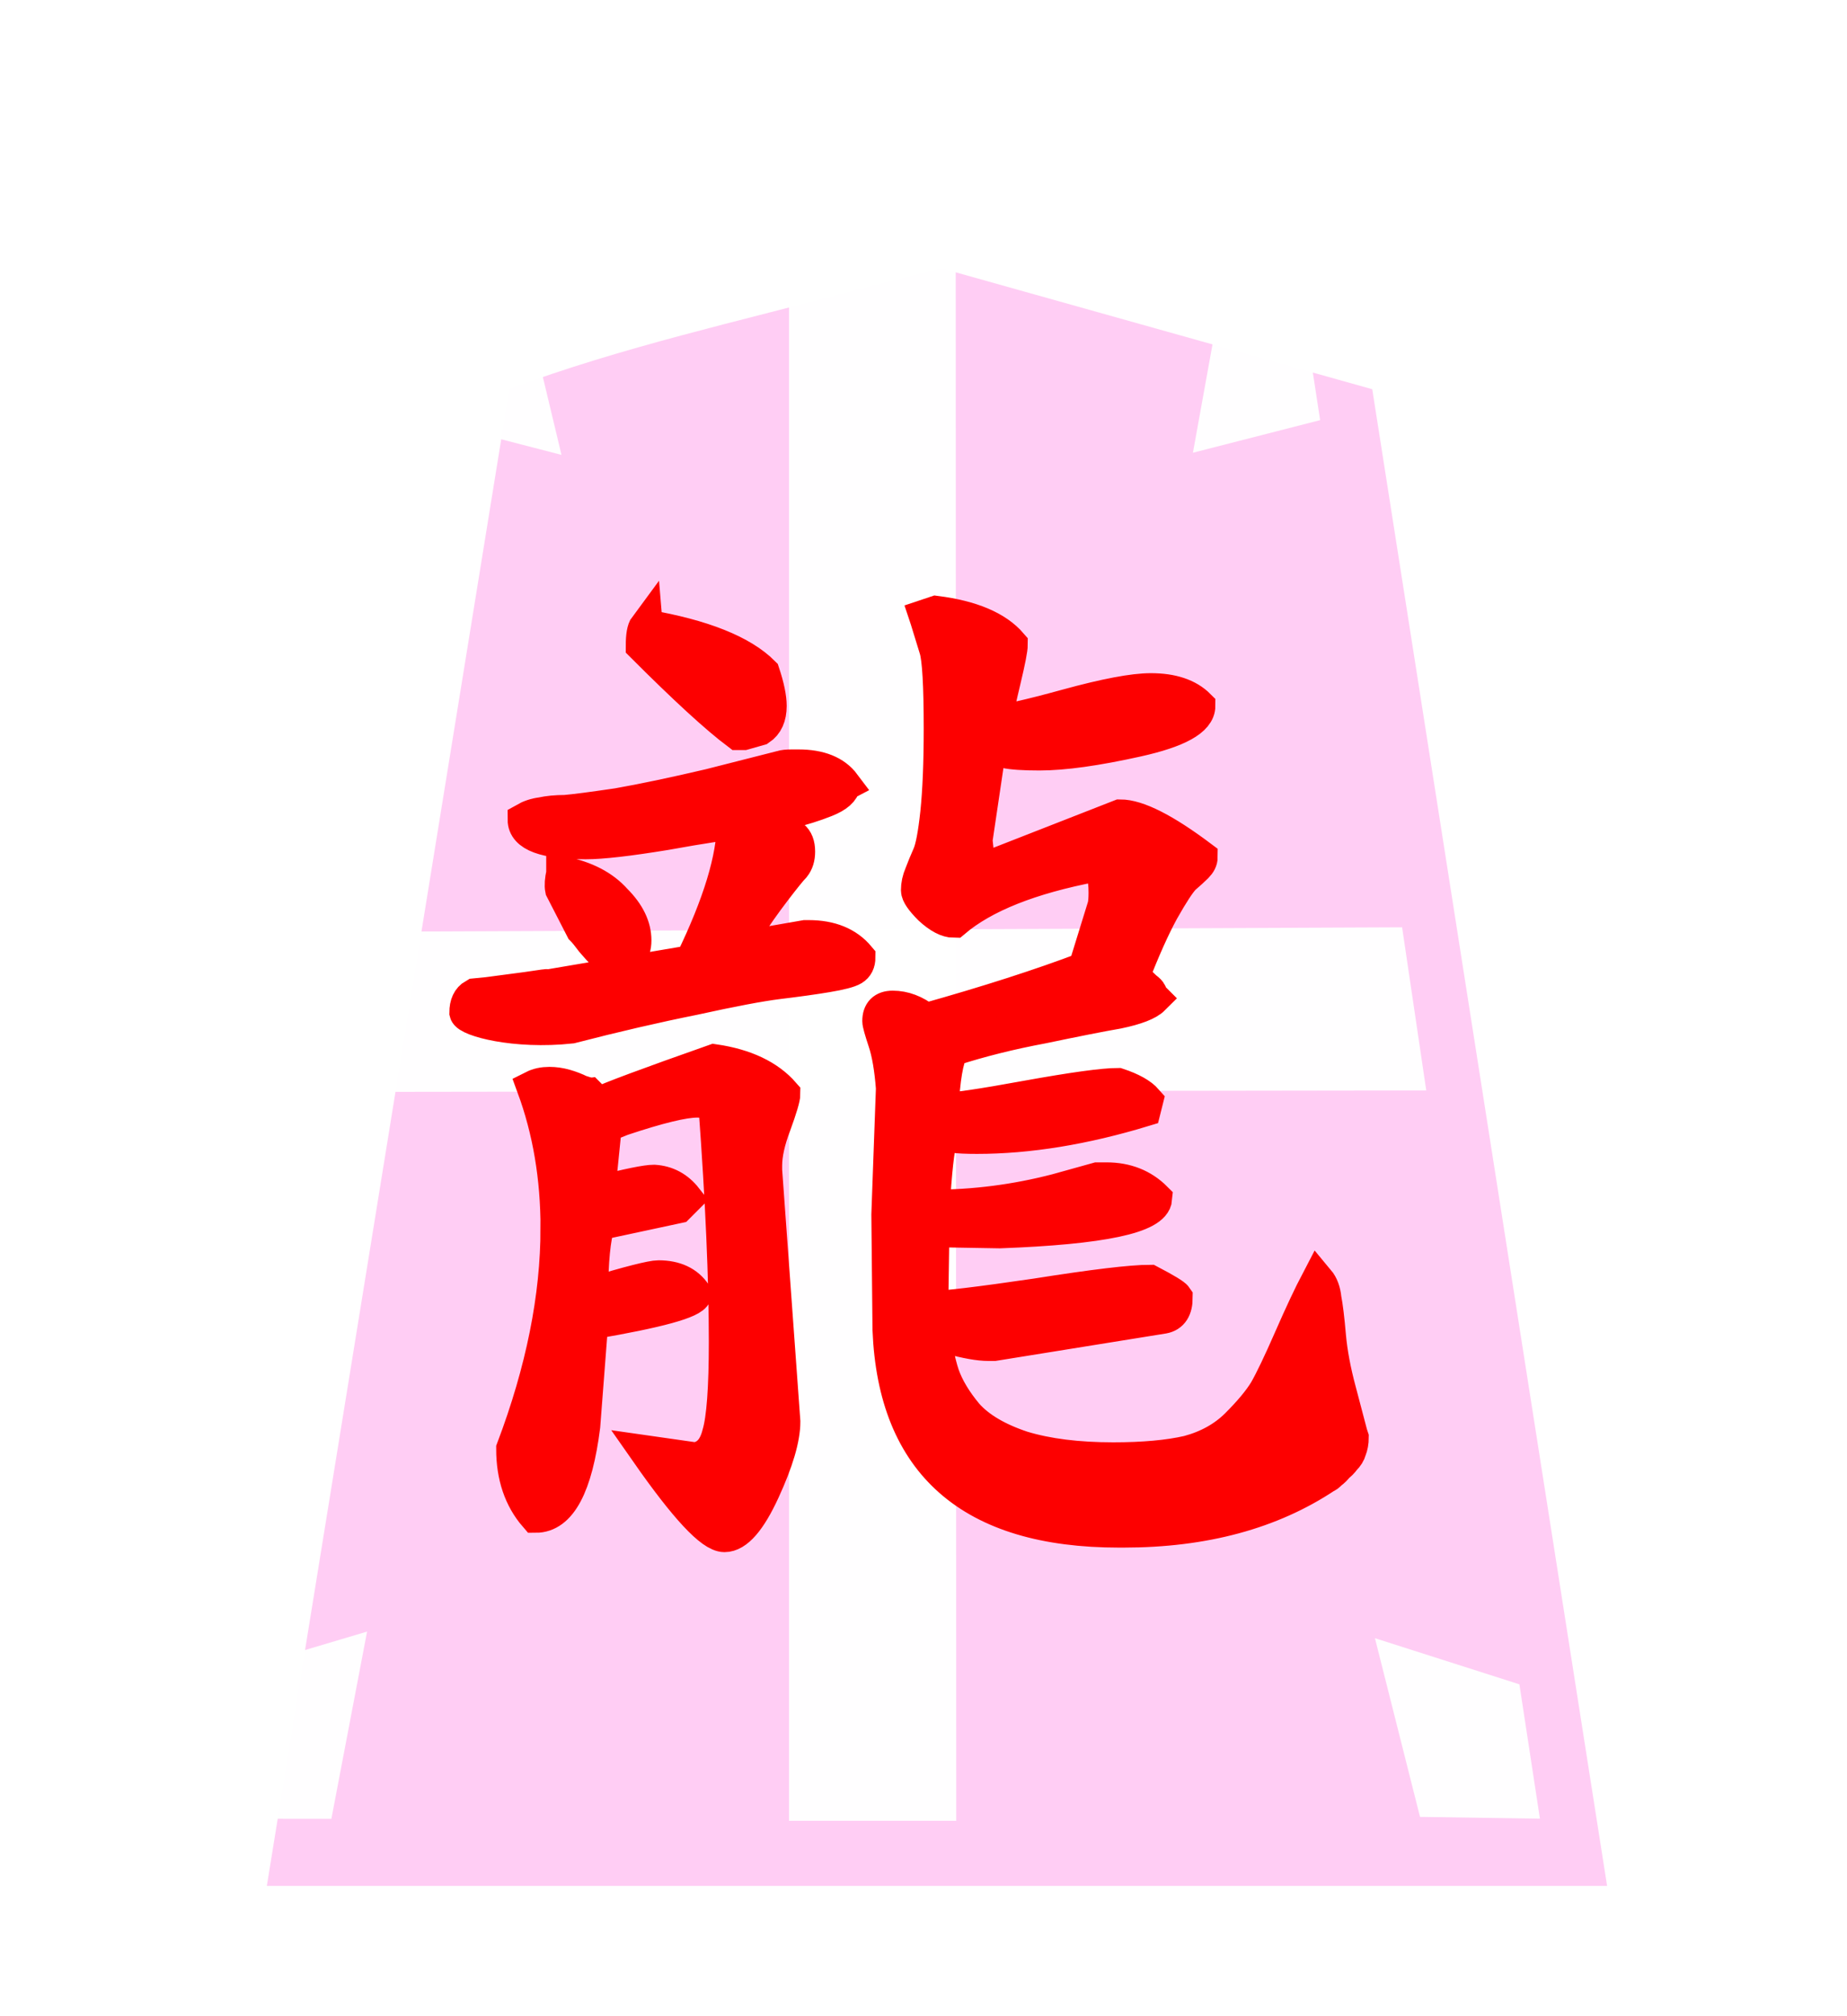 <?xml version="1.0" encoding="UTF-8" standalone="no"?>
<svg
   xmlns:dc="http://purl.org/dc/elements/1.1/"
   xmlns:cc="http://creativecommons.org/ns#"
   xmlns:rdf="http://www.w3.org/1999/02/22-rdf-syntax-ns#"
   xmlns:svg="http://www.w3.org/2000/svg"
   xmlns="http://www.w3.org/2000/svg"
   xmlns:sodipodi="http://sodipodi.sourceforge.net/DTD/sodipodi-0.dtd"
   xmlns:inkscape="http://www.inkscape.org/namespaces/inkscape"
   width="55" height="60"
   version="1.1"
   id="svg5250"
   sodipodi:docname="0RY.svg"
   inkscape:version="0.92.4 (5da689c313, 2019-01-14)"
   inkscape:export-filename="D:\Pictures\Chess Variants\Shogi\pieces\Kanji\Hybrid\0HI.png"
   inkscape:export-xdpi="198.53"
   inkscape:export-ydpi="198.53">
  <defs
     id="defs5254" />
  <sodipodi:namedview
     pagecolor="#ffffff"
     bordercolor="#666666"
     borderopacity="1"
     objecttolerance="10"
     gridtolerance="10"
     guidetolerance="10"
     inkscape:pageopacity="0"
     inkscape:pageshadow="2"
     inkscape:window-width="1920"
     inkscape:window-height="1017"
     id="namedview5252"
     showgrid="false"
     inkscape:zoom="0.98333333"
     inkscape:cx="-400.29257"
     inkscape:cy="167.83801"
     inkscape:window-x="1912"
     inkscape:window-y="-8"
     inkscape:window-maximized="1"
     inkscape:current-layer="svg5250" />
  <!--
Created by Hari Seldon and modified by orangain, licensed under Creative Commons Attribution-Share Alike 3.0 Unported.
See: https://creativecommons.org/licenses/by-sa/3.0/deed.en

Original file is available at: https://commons.wikimedia.org/wiki/File:Shogi_hisha(svg).svg
-->
  <filter
     id="drop-shadow">
    <feGaussianBlur
       in="SourceAlpha"
       result="blur"
       stdDeviation="2"
       id="feGaussianBlur5225" />
    <feOffset
       result="offsetBlur"
       dx="2"
       dy="2"
       id="feOffset5227" />
    <feBlend
       in="SourceGraphic"
       in2="offsetBlur"
       mode="normal"
       id="feBlend5229" />
  </filter>
  <g
     filter="url(#drop-shadow)"
     transform="translate(5 5)"
     id="g5248"
     style="fill:#ffcdf4;fill-opacity:1">
    <path
       d="M 18.495,1.628 C 15.039,2.557 11.518,3.326 8.168,4.576 L 0.946,49.122 40.856,49.122 33.863,4.583 21.028,0.983 Z"
       id="path5232"
       style="fill:#ffcdf4;fill-opacity:1"
       inkscape:connector-curvature="0"
       sodipodi:nodetypes="ccccccc" />
  </g>
  <path
     style="opacity:0.979;fill:#ffffff;stroke:none;stroke-width:1px;stroke-linecap:butt;stroke-linejoin:miter;stroke-opacity:1"
     d="m 26.028,5.983 -2.533,0.645 v 47.556 h 4.98 L 28.459,6.61 Z"
     id="path7518"
     inkscape:connector-curvature="0"
     sodipodi:nodetypes="cccccc" />
  <path
     style="opacity:0.979;fill:#ffffff;stroke:none;stroke-width:1px;stroke-linecap:butt;stroke-linejoin:miter;stroke-opacity:1"
     d="M 10.211,27.731 9.454,32.495 42.471,32.45 41.752,27.596 Z"
     id="path7520"
     inkscape:connector-curvature="0"
     sodipodi:nodetypes="ccccc" />
  <path
     style="opacity:0.979;fill:#ffffff;stroke:none;stroke-width:1px;stroke-linecap:butt;stroke-linejoin:miter;stroke-opacity:1"
     d="m 13.168,9.576 -0.471,2.92 4.023,1.041 -1.144,-4.78 z"
     id="path4436-9"
     inkscape:connector-curvature="0"
     sodipodi:nodetypes="ccccc" />
  <path
     style="opacity:0.979;fill:#ffffff;stroke:none;stroke-width:1px;stroke-linecap:butt;stroke-linejoin:miter;stroke-opacity:1"
     d="m 38.863,9.583 0.448,2.92 -3.788,0.97 0.839,-4.64 z"
     id="path4436-9-4"
     inkscape:connector-curvature="0"
     sodipodi:nodetypes="ccccc" />
  <path
     style="opacity:0.979;fill:#ffffff;stroke:none;stroke-width:1px;stroke-linecap:butt;stroke-linejoin:miter;stroke-opacity:1"
     d="M 6.632,49.832 5.946,54.122 l 3.922,0.005 1.063,-5.573 z"
     id="path4436-9-5"
     inkscape:connector-curvature="0"
     sodipodi:nodetypes="ccccc" />
  <path
     style="opacity:0.979;fill:#ffffff;stroke:none;stroke-width:1px;stroke-linecap:butt;stroke-linejoin:miter;stroke-opacity:1"
     d="M 45.245,50.124 45.856,54.122 42.285,54.069 40.943,48.751 Z"
     id="path4436-9-5-1"
     inkscape:connector-curvature="0"
     sodipodi:nodetypes="ccccc" />
  <g
     transform="translate(0.011,-0.495)"
     aria-label="龍"
     style="font-style:normal;font-variant:normal;font-weight:normal;font-stretch:normal;font-size:26.667px;line-height:1.25;font-family:KaiTi;-inkscape-font-specification:KaiTi;letter-spacing:0px;word-spacing:0px;fill:#000000;fill-opacity:1;stroke:none;stroke-width:1;stroke-miterlimit:4;stroke-dasharray:none"
     id="text7088">
    <path
       d="m 26.572,32.879 c -0.045,-0.587 -0.124,-1.049 -0.237,-1.388 -0.113,-0.339 -0.169,-0.542 -0.169,-0.609 0,-0.271 0.135,-0.406 0.406,-0.406 0.339,0 0.666,0.124 0.982,0.372 1.851,-0.519 3.431,-1.027 4.74,-1.523 l 0.576,-1.862 c 0.023,-0.09 0.034,-0.226 0.034,-0.406 0,-0.248 -0.023,-0.429 -0.068,-0.542 -0.045,-0.113 -0.102,-0.181 -0.169,-0.203 L 32.564,26.243 c -1.896,0.361 -3.284,0.914 -4.164,1.659 -0.203,0 -0.44,-0.124 -0.711,-0.372 -0.248,-0.248 -0.372,-0.429 -0.372,-0.542 0,-0.158 0.034,-0.316 0.102,-0.474 0.068,-0.181 0.147,-0.372 0.237,-0.576 0.09,-0.203 0.169,-0.621 0.237,-1.253 0.068,-0.655 0.102,-1.49 0.102,-2.505 0,-1.286 -0.045,-2.076 -0.135,-2.37 l -0.271,-0.88 -0.034,-0.102 0.305,-0.102 c 1.061,0.135 1.806,0.451 2.234,0.948 0,0.135 -0.068,0.485 -0.203,1.049 -0.135,0.564 -0.226,0.982 -0.271,1.253 0.271,0 0.982,-0.158 2.133,-0.474 1.151,-0.316 1.986,-0.474 2.505,-0.474 0.632,0 1.106,0.158 1.422,0.474 0,0.406 -0.609,0.745 -1.828,1.016 -1.219,0.271 -2.189,0.406 -2.911,0.406 -0.474,0 -0.812,-0.023 -1.016,-0.068 l -0.339,-0.068 -0.169,0.203 -0.372,2.505 0.068,0.643 0.034,0.102 h 0.474 l 3.724,-1.456 c 0.519,0 1.32,0.406 2.404,1.219 0,0.09 -0.045,0.181 -0.135,0.271 -0.09,0.09 -0.214,0.203 -0.372,0.339 -0.135,0.135 -0.35,0.463 -0.643,0.982 -0.271,0.497 -0.564,1.151 -0.88,1.964 0.158,0.135 0.282,0.248 0.372,0.339 0.09,0.068 0.135,0.113 0.135,0.135 0.023,0.023 0.034,0.056 0.034,0.102 l 0.068,0.068 c -0.158,0.158 -0.508,0.293 -1.049,0.406 -0.519,0.09 -1.264,0.237 -2.234,0.44 -0.97,0.181 -1.873,0.406 -2.708,0.677 -0.158,0.271 -0.26,0.869 -0.305,1.794 0.339,0 1.185,-0.124 2.539,-0.372 1.377,-0.248 2.28,-0.372 2.708,-0.372 0.406,0.135 0.688,0.293 0.846,0.474 l -0.068,0.271 c -1.783,0.542 -3.442,0.812 -4.977,0.812 -0.316,0 -0.553,-0.011 -0.711,-0.034 -0.135,-0.023 -0.248,-0.034 -0.339,-0.034 -0.09,0.203 -0.169,0.801 -0.237,1.794 0,0.158 -0.011,0.271 -0.034,0.339 1.241,0 2.471,-0.158 3.69,-0.474 l 1.219,-0.339 h 0.271 c 0.587,0 1.072,0.192 1.456,0.576 -0.045,0.542 -1.591,0.869 -4.638,0.982 l -1.997,-0.034 -0.034,2.302 c 0.384,0 1.422,-0.124 3.115,-0.372 1.715,-0.271 2.844,-0.406 3.385,-0.406 0.474,0.248 0.734,0.406 0.779,0.474 0,0.339 -0.124,0.53 -0.372,0.576 l -5.044,0.812 h -0.169 c -0.271,0 -0.655,-0.068 -1.151,-0.203 L 27.858,40.158 c 0,0.429 0.068,0.846 0.203,1.253 0.135,0.384 0.372,0.779 0.711,1.185 0.361,0.406 0.914,0.734 1.659,0.982 0.745,0.226 1.648,0.339 2.708,0.339 0.903,0 1.648,-0.068 2.234,-0.203 0.587,-0.158 1.072,-0.429 1.456,-0.812 0.384,-0.384 0.666,-0.722 0.846,-1.016 0.181,-0.316 0.429,-0.835 0.745,-1.557 0.316,-0.722 0.587,-1.298 0.812,-1.727 0.113,0.135 0.181,0.316 0.203,0.542 0.045,0.226 0.09,0.598 0.135,1.117 0.045,0.497 0.147,1.038 0.305,1.625 l 0.339,1.286 0.034,0.102 c 0,0.135 -0.023,0.26 -0.068,0.372 -0.023,0.09 -0.079,0.181 -0.169,0.271 -0.068,0.09 -0.135,0.158 -0.203,0.203 -0.045,0.068 -0.113,0.135 -0.203,0.203 -0.068,0.068 -0.113,0.102 -0.135,0.102 -1.625,1.083 -3.634,1.625 -6.026,1.625 h -0.135 c -4.401,0 -6.681,-1.997 -6.839,-5.992 l -0.034,-3.419 z M 19.225,19.134 c 1.693,0.293 2.855,0.756 3.487,1.388 0.135,0.406 0.203,0.734 0.203,0.982 0,0.316 -0.102,0.542 -0.305,0.677 l -0.474,0.135 h -0.169 c -0.632,-0.474 -1.58,-1.343 -2.844,-2.607 0,-0.293 0.034,-0.485 0.102,-0.576 z m 5.891,4.706 c -0.023,0.181 -0.203,0.339 -0.542,0.474 -0.339,0.135 -0.7,0.248 -1.083,0.339 -0.361,0.068 -0.564,0.113 -0.609,0.135 0.361,0.293 0.598,0.497 0.711,0.609 0.113,0.09 0.169,0.237 0.169,0.44 0,0.181 -0.045,0.327 -0.135,0.44 -0.09,0.09 -0.282,0.327 -0.576,0.711 -0.293,0.384 -0.564,0.767 -0.812,1.151 l -0.406,0.609 2.133,-0.372 h 0.102 c 0.655,0 1.151,0.203 1.49,0.609 0,0.158 -0.056,0.271 -0.169,0.339 -0.113,0.068 -0.372,0.135 -0.779,0.203 -0.406,0.068 -0.891,0.135 -1.456,0.203 -0.542,0.068 -1.377,0.226 -2.505,0.474 -1.128,0.226 -2.347,0.508 -3.656,0.846 -1.672,0.182 -3.074,-0.208 -3.123,-0.42 0,-0.248 0.079,-0.418 0.237,-0.508 0.023,0 0.542,-0.068 1.557,-0.203 1.038,-0.158 0.456,-0.046 0.479,-0.046 l 4.438,-0.753 c 0.835,-1.715 1.253,-3.092 1.253,-4.13 -0.226,0 -0.903,0.102 -2.031,0.305 -1.106,0.181 -1.896,0.271 -2.37,0.271 -1.219,0 -1.828,-0.226 -1.828,-0.677 0.158,-0.09 0.327,-0.147 0.508,-0.169 0.203,-0.045 0.44,-0.068 0.711,-0.068 0.271,-0.023 0.79,-0.09 1.557,-0.203 0.767,-0.135 1.681,-0.327 2.742,-0.576 l 2.133,-0.542 c 0.068,-0.023 0.169,-0.034 0.305,-0.034 h 0.203 c 0.632,0 1.083,0.181 1.354,0.542 z m -8.362,2.641 c 0.677,0.135 1.196,0.406 1.557,0.813 0.384,0.384 0.576,0.779 0.576,1.185 0,0.384 -0.192,0.576 -0.576,0.576 -0.09,0 -0.192,-0.045 -0.305,-0.135 -0.113,-0.113 -0.237,-0.248 -0.372,-0.406 -0.135,-0.181 -0.237,-0.305 -0.305,-0.372 l -0.609,-1.185 c -0.023,-0.113 -0.011,-0.271 0.034,-0.474 z m -0.169,10.563 c 0,-1.512 -0.237,-2.911 -0.711,-4.198 0.135,-0.068 0.293,-0.102 0.474,-0.102 0.158,0 0.316,0.023 0.474,0.068 0.158,0.045 0.305,0.102 0.44,0.169 0.135,0.045 0.214,0.068 0.237,0.068 l 0.305,0.305 c 0.316,-0.158 1.467,-0.587 3.453,-1.286 0.925,0.135 1.614,0.463 2.065,0.982 0,0.113 -0.09,0.418 -0.271,0.914 -0.181,0.474 -0.271,0.88 -0.271,1.219 v 0.135 l 0.542,7.482 c 0,0.497 -0.203,1.185 -0.609,2.065 -0.406,0.88 -0.79,1.32 -1.151,1.32 -0.384,0 -1.151,-0.824 -2.302,-2.471 l 1.422,0.203 c 0.361,-0.045 0.598,-0.293 0.711,-0.745 0.135,-0.451 0.203,-1.365 0.203,-2.742 0,-1.896 -0.102,-4.22 -0.305,-6.974 -0.068,-0.135 -0.248,-0.203 -0.542,-0.203 -0.406,0 -1.151,0.181 -2.234,0.542 l -0.508,0.203 -0.203,1.997 c 0.88,-0.226 1.433,-0.339 1.659,-0.339 0.384,0.023 0.7,0.192 0.948,0.508 l -0.237,0.237 -2.37,0.508 c -0.135,0.429 -0.203,1.128 -0.203,2.099 1.128,-0.339 1.794,-0.508 1.997,-0.508 0.497,0 0.858,0.169 1.083,0.508 -0.068,0.226 -1.095,0.508 -3.081,0.846 l -0.237,3.081 c -0.226,1.783 -0.7,2.674 -1.422,2.674 -0.451,-0.519 -0.677,-1.185 -0.677,-1.997 0.88,-2.325 1.32,-4.514 1.32,-6.568 z"
       style="font-style:normal;font-variant:normal;font-weight:normal;font-stretch:normal;font-size:34.667px;font-family:'cwTeX Q Kai';-inkscape-font-specification:'cwTeX Q Kai';fill:#fd0000;fill-opacity:1;stroke:#fd0000;stroke-width:1;stroke-miterlimit:4;stroke-dasharray:none;stroke-opacity:1"
       id="path7108"
       inkscape:connector-curvature="0"
       sodipodi:nodetypes="ccsscccscccccscccssccccscsscsscccccccccscccccccccccccccsccccccscccccccccscccccscscscccccccccccsscccccsccccccccccscccccscccccccccccccsccccccssccscsscccccsscscccccccsccsscccscsccccccccscccccss" />
  </g>
</svg>

